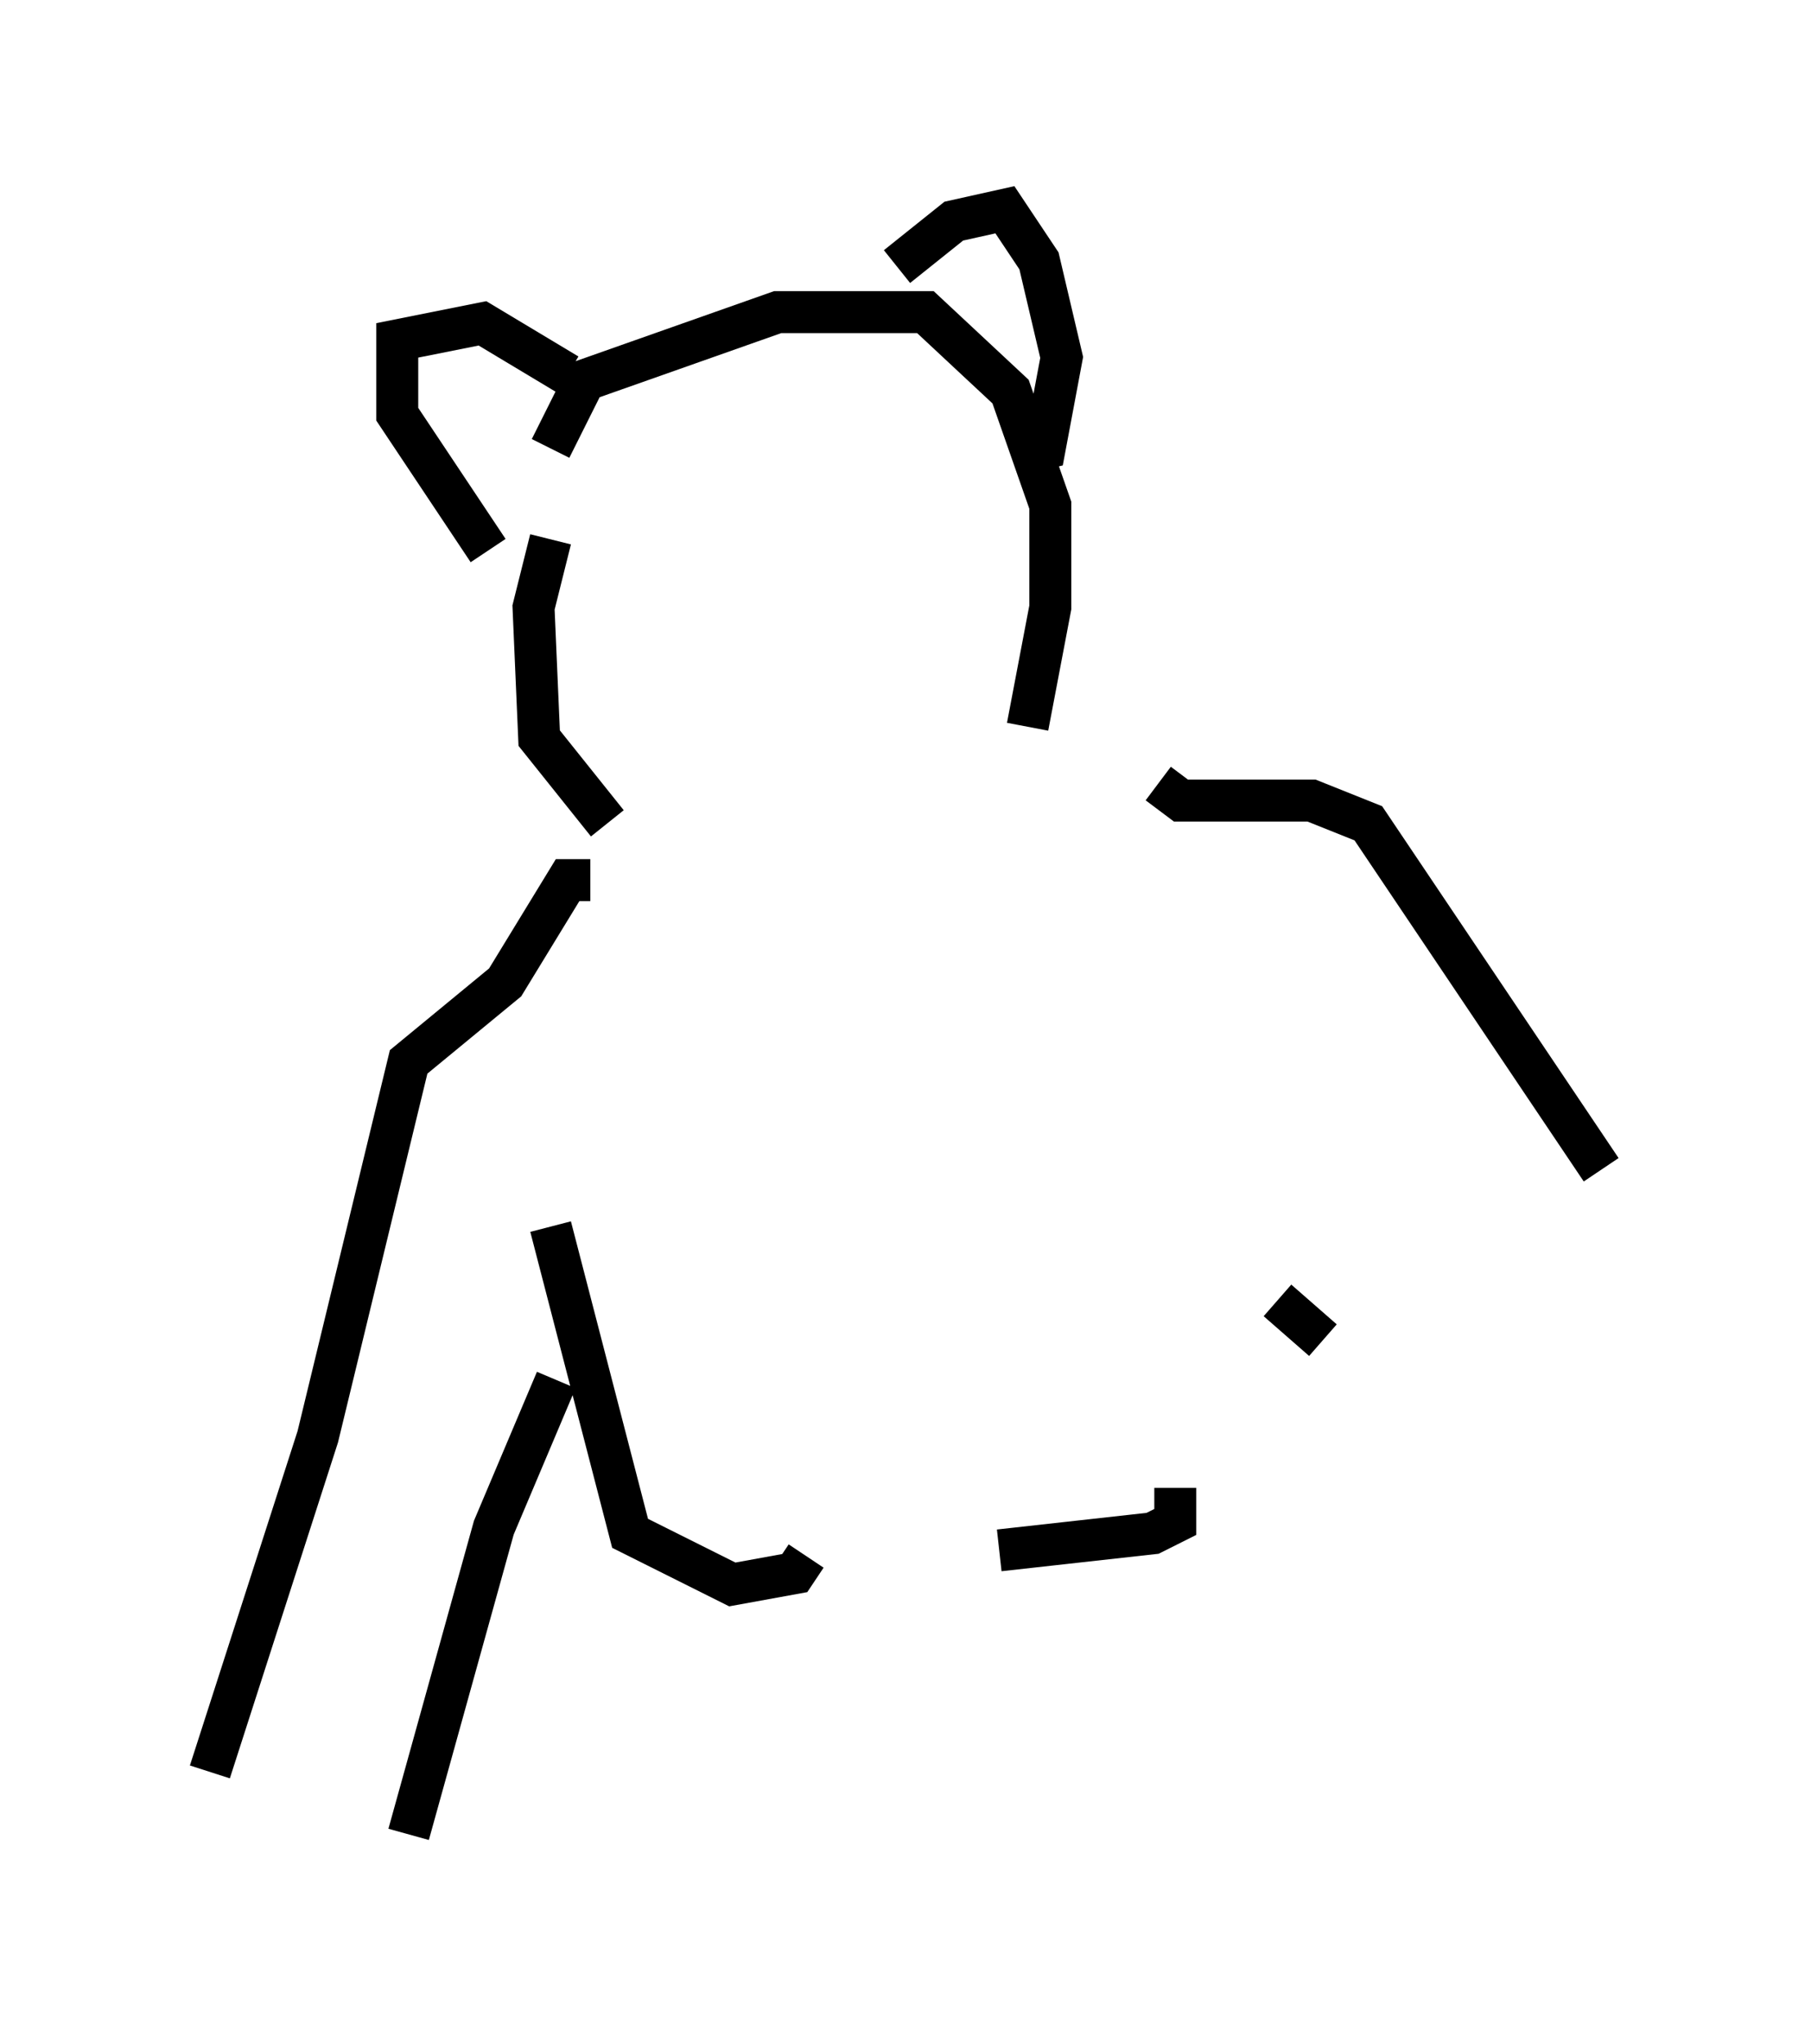 <?xml version="1.0" encoding="utf-8" ?>
<svg baseProfile="full" height="48.701" version="1.1" width="43.153" xmlns="http://www.w3.org/2000/svg" xmlns:ev="http://www.w3.org/2001/xml-events" xmlns:xlink="http://www.w3.org/1999/xlink"><defs /><rect fill="white" height="48.701" width="43.153" x="0" y="0" /><path d="M13.119, 13.931 m0.0, -3.248 l0.812, -1.624 4.601, -1.624 l3.518, 0.0 2.03, 1.894 l0.947, 2.706 0.0, 2.436 l-0.541, 2.842 m-11.367, -4.465 l-0.406, 1.624 0.135, 3.112 l1.624, 2.03 m-0.406, 1.353 l-0.541, 0.0 -1.488, 2.436 l-2.3, 1.894 -2.165, 8.931 l-2.571, 7.984 m4.736, 1.488 l2.03, -7.307 1.488, -3.518 m-0.135, -3.654 l1.894, 7.307 2.436, 1.218 l1.488, -0.271 0.271, -0.406 m4.601, -0.135 l3.654, -0.406 0.541, -0.271 l0.0, -0.812 m-0.406, -16.779 l0.541, 0.406 3.112, 0.0 l1.353, 0.541 5.548, 8.254 m-7.713, 3.112 l1.083, 0.947 m-10.149, -25.575 l1.353, -1.083 1.218, -0.271 l0.812, 1.218 0.541, 2.3 l-0.406, 2.165 -0.541, 0.135 m-10.825, -1.894 l-2.03, -1.218 -2.03, 0.406 l0.0, 1.759 2.165, 3.248 " fill="none" stroke="black" stroke-width="1" /></svg>